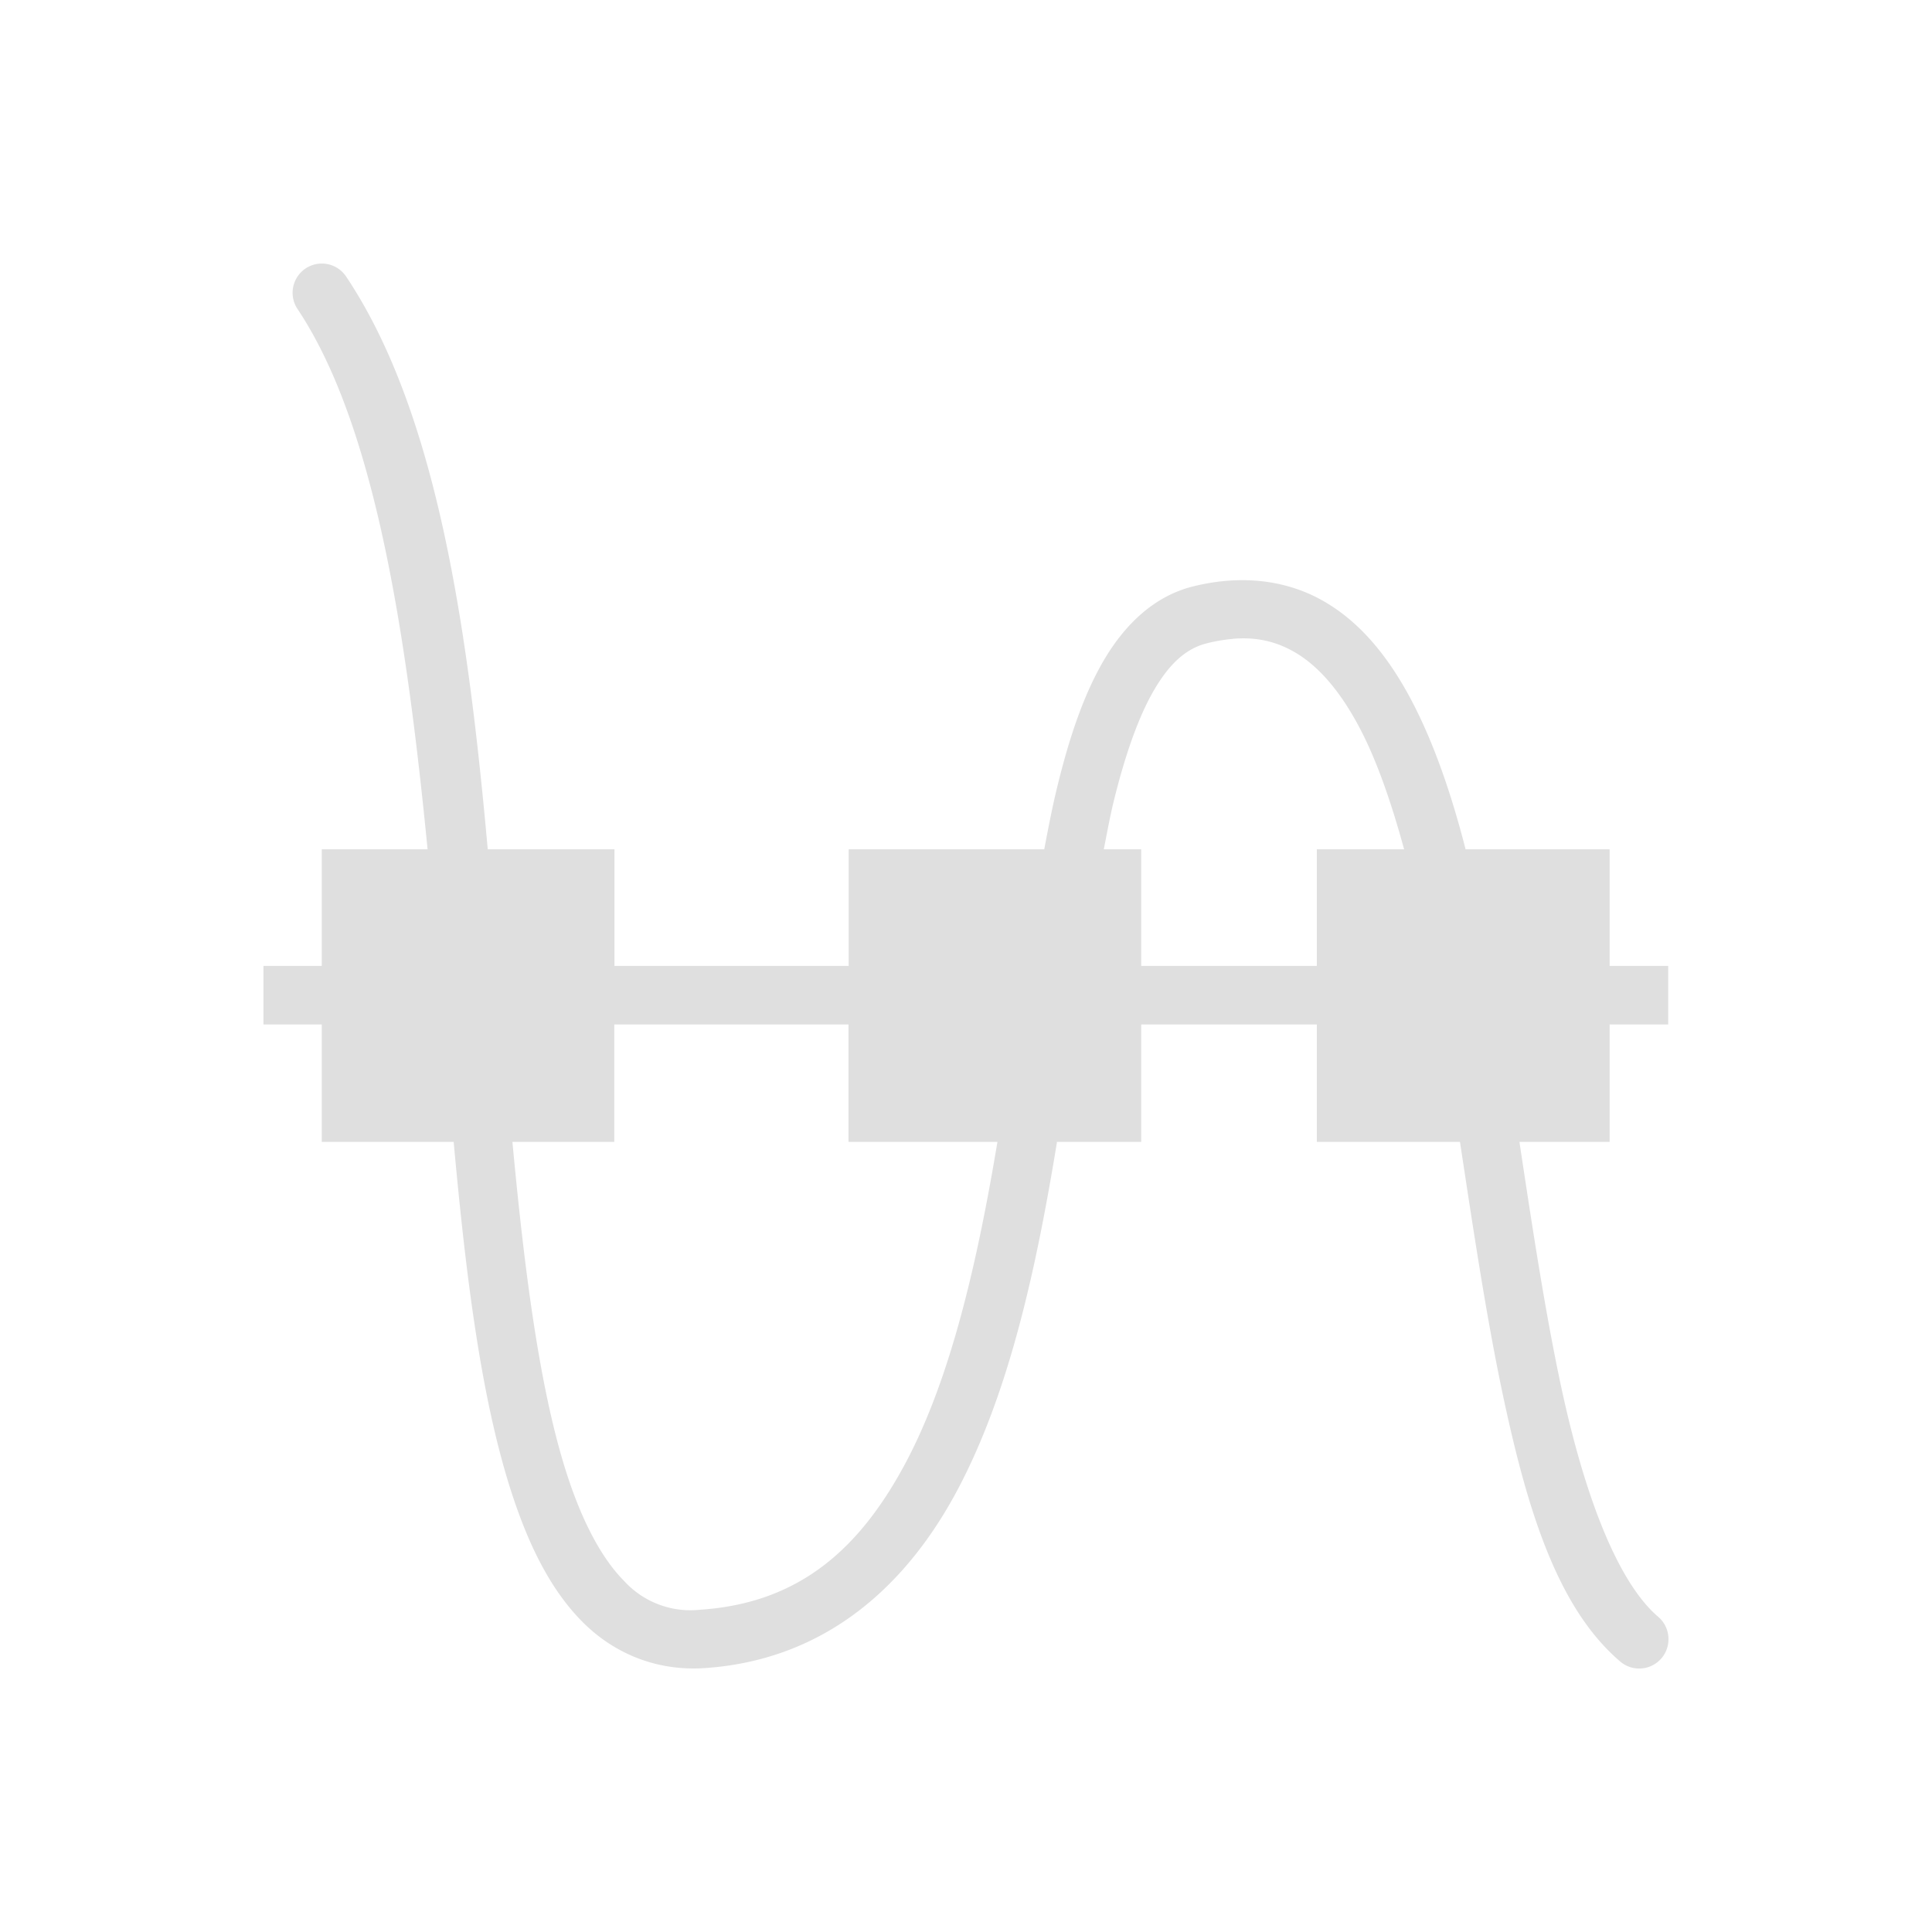 <svg width="22" height="22" version="1.1" viewBox="0 0 22 22" xmlns="http://www.w3.org/2000/svg">
 <defs>
  <style id="current-color-scheme" type="text/css">.ColorScheme-Text{color:#444}.ColorScheme-Highlight{color:#4285f4}</style>
 </defs>
 <path class="ColorScheme-Text" d="M3.64 3.002a.333.333 0 0 0-.25.52c.878 1.318 1.237 3.679 1.479 6.149H3.664v1.328H3v.667h.664v1.337h1.502c.14 1.537.315 2.955.673 4.035.194.585.441 1.078.798 1.435.357.357.841.558 1.385.522 1.368-.091 2.3-.927 2.89-2.046.59-1.119.892-2.531 1.123-3.938v-.008h.96v-1.337h2v1.337h1.63c.153 1.006.303 2.015.498 2.926.276 1.286.617 2.382 1.322 2.987a.333.333 0 0 0 .554-.243.333.333 0 0 0-.119-.264c-.46-.395-.837-1.378-1.103-2.619-.182-.849-.328-1.814-.475-2.787h1.027v-1.337h.667v-.667h-.667V9.671h-1.64c-.163-.634-.362-1.213-.618-1.699-.254-.48-.57-.878-.991-1.122-.42-.244-.938-.311-1.496-.172-.44.11-.771.43-1.01.833-.238.404-.403.903-.54 1.47-.053.218-.098.453-.143.69H9.664v1.328H6.997V9.671H5.554c-.225-2.507-.575-4.967-1.61-6.518a.333.333 0 0 0-.303-.151zm10.4 4.272c.278-.023.5.035.704.153.272.158.519.446.736.857.198.375.363.854.509 1.387h-.994v1.328h-2V9.671h-.426c.036-.181.07-.369.11-.534.13-.532.285-.978.467-1.287.182-.308.37-.468.598-.525a1.87 1.87 0 0 1 .297-.05zm-7.045 4.392h2.667v1.337h1.696c-.225 1.349-.524 2.665-1.035 3.635-.525.994-1.216 1.616-2.347 1.692a1.023 1.023 0 0 1-.869-.327c-.244-.245-.463-.647-.638-1.175-.318-.96-.494-2.326-.634-3.825h1.16z" color="#444" fill="#dfdfdf"/>
</svg>
